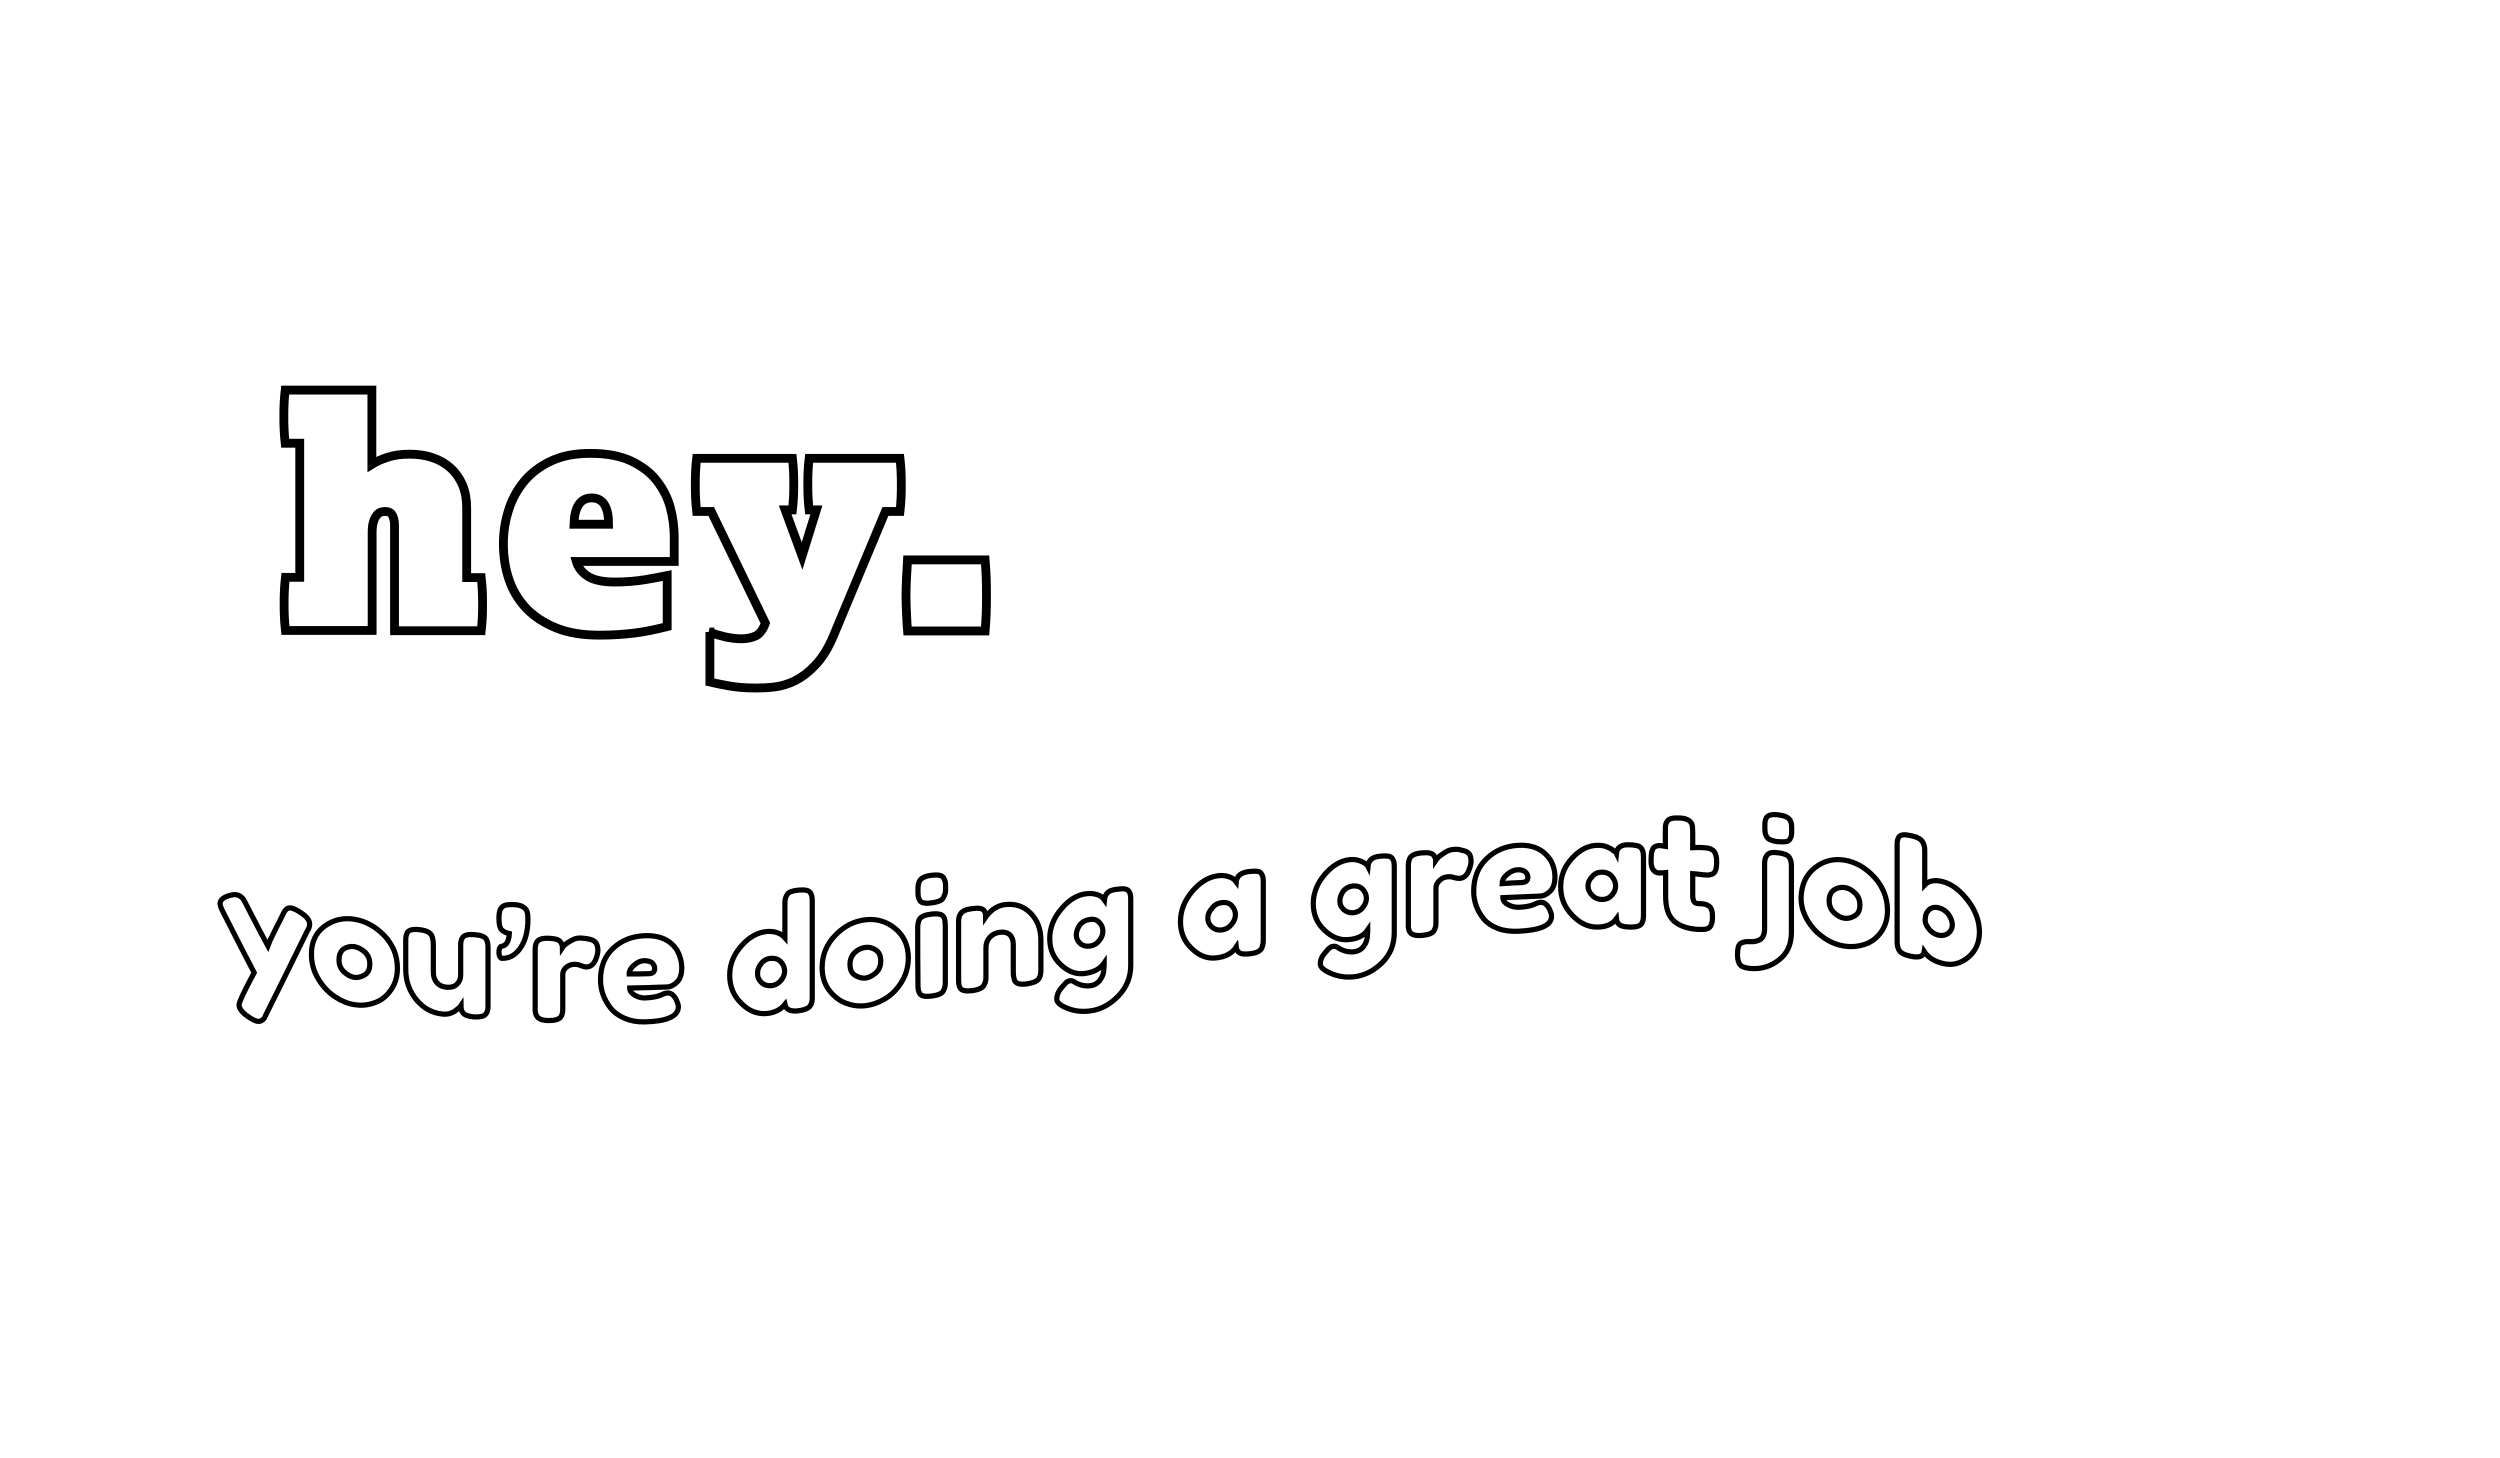 <?xml version="1.0" encoding="utf-8"?>
<!-- Generator: Adobe Illustrator 19.1.0, SVG Export Plug-In . SVG Version: 6.00 Build 0)  -->
<svg version="1.1" id="Layer_1" xmlns="http://www.w3.org/2000/svg" xmlns:xlink="http://www.w3.org/1999/xlink" x="0px" y="0px"
	 viewBox="0 0 960 560" enable-background="new 0 0 960 560" xml:space="preserve">
<g>
	<path fill="none" stroke="#000000" stroke-width="3.393" d="M115.1,221.7v-51.5h-5.6c-0.2-1.7-0.3-3.4-0.4-5.1
		c-0.1-1.7-0.1-3.4-0.1-5.1s0-3.4,0.1-5.1c0.1-1.7,0.2-3.4,0.4-5.1h33.3v28.5c1.6-1,3.6-1.9,6-2.7c2.4-0.8,5.2-1.2,8.4-1.2
		c3.2,0,6.1,0.4,8.8,1.3c2.7,0.9,5,2.2,7,4c2,1.8,3.5,4,4.6,6.5c1.1,2.6,1.6,5.6,1.6,9v26.6h5.6c0.2,1.7,0.3,3.4,0.4,5.1
		c0.1,1.7,0.1,3.4,0.1,5.1s0,3.4-0.1,5.1c-0.1,1.7-0.2,3.4-0.4,5.1h-33.3v-40.4c0-1.6-0.3-2.9-0.8-3.9c-0.5-1-1.4-1.5-2.7-1.5
		c-0.5,0-1,0.1-1.6,0.2c-0.6,0.2-1.2,0.5-1.7,1.2c-0.5,0.6-1,1.5-1.3,2.6c-0.4,1.1-0.5,2.7-0.5,4.6v37.1h-33.3
		c-0.2-1.7-0.3-3.4-0.4-5.1c-0.1-1.7-0.1-3.4-0.1-5.1s0-3.4,0.1-5.1c0.1-1.7,0.2-3.4,0.4-5.1H115.1z"/>
	<path fill="none" stroke="#000000" stroke-width="3.393" d="M256.2,240.6c-4.3,1.1-8.5,2-12.6,2.5c-4.1,0.5-8.6,0.8-13.4,0.8
		c-6.5,0-12.1-0.9-16.7-2.8c-4.6-1.9-8.5-4.4-11.5-7.6c-3-3.2-5.2-6.9-6.6-11.1c-1.4-4.2-2.1-8.8-2.1-13.6c0-4.5,0.7-8.8,2-12.9
		c1.3-4.2,3.3-7.8,6-11.1c2.7-3.2,6.1-5.8,10.4-7.8c4.2-2,9.3-2.9,15.1-2.9c6.2,0,11.4,1,15.5,2.9c4.2,2,7.5,4.5,9.9,7.6
		c2.4,3.1,4.2,6.5,5.2,10.3c1,3.8,1.5,7.6,1.5,11.3v9.4h-37.6c0.7,2.4,2.3,4.4,4.6,5.8c2.3,1.4,5.7,2.1,10.2,2.1
		c4.1,0,7.9-0.3,11.6-0.9c3.7-0.6,6.5-1.2,8.5-1.6V240.6z M233.7,201.3c0-6.8-2.2-10.1-6.5-10.1c-4.3,0-6.6,3.4-6.8,10.1H233.7z"/>
	<path fill="none" stroke="#000000" stroke-width="3.393" d="M272.5,242.7c1.5,0.7,3.4,1.2,5.7,1.8c2.2,0.5,4.4,0.8,6.5,0.8
		c2.1,0,3.9-0.4,5.5-1.1c1.5-0.7,2.8-2.4,3.7-4.9l-20.8-42.9h-5.6c-0.2-1.7-0.3-3.4-0.4-5.1c-0.1-1.7-0.1-3.4-0.1-5.1s0-3.4,0.1-5.1
		c0.1-1.7,0.2-3.4,0.4-5.1h36.8c0.2,1.6,0.3,3.3,0.4,5c0.1,1.7,0.1,3.4,0.1,5c0,1.6,0,3.3-0.1,4.9c-0.1,1.7-0.2,3.3-0.4,4.9h-2.8
		l6.5,17.7l5.5-17.7h-2.8c-0.2-1.6-0.3-3.3-0.4-4.9c-0.1-1.7-0.1-3.3-0.1-4.9c0-1.6,0-3.3,0.1-5c0.1-1.7,0.2-3.4,0.4-5h34.9
		c0.2,1.7,0.3,3.4,0.4,5.1c0.1,1.7,0.1,3.4,0.1,5.1s0,3.4-0.1,5.1c-0.1,1.7-0.2,3.4-0.4,5.1h-5.6l-19.8,47.4c-2,4.9-4.4,8.7-7,11.5
		c-2.6,2.8-5.3,4.8-7.9,6.1c-2.7,1.3-5.3,2.1-7.9,2.4c-2.6,0.3-4.9,0.4-7,0.4c-4.2,0-7.6-0.3-10.4-0.8c-2.8-0.5-5.3-1-7.4-1.5V242.7
		z"/>
	<path fill="none" stroke="#000000" stroke-width="3.393" d="M378.3,215c0.2,2.4,0.3,4.7,0.4,6.9c0.1,2.2,0.1,4.5,0.1,6.8
		c0,2.3,0,4.5-0.1,6.8c-0.1,2.2-0.2,4.5-0.4,6.8h-29.8c-0.2-2.3-0.3-4.5-0.4-6.8c-0.1-2.2-0.2-4.5-0.2-6.8c0-2.3,0.1-4.5,0.2-6.8
		c0.1-2.2,0.3-4.5,0.4-6.9H378.3z"/>
</g>
<g>
	<g>
		<path fill="none" stroke="#000000" stroke-width="2" d="M115.4,350.4c2.4,1.5,3.5,3,3.5,4.5c0,0.7-0.2,1.4-0.5,1.9
			c-0.3,0.6-0.5,0.9-0.5,0.9c-5.2,10.7-10.5,21.3-15.7,31.8c-0.3,0.7-0.6,1.2-0.8,1.6c-0.2,0.3-0.6,0.6-1.1,0.9
			c-0.5,0.2-1.1,0.3-1.8,0.1c-0.7-0.2-1.8-0.7-3.2-1.7c-2.4-1.6-3.5-3.2-3.5-4.6c0-1,1.9-5,5.8-12.3c-4-7.7-8-15.4-11.9-23.2
			c-0.8-1.5-1.2-2.6-1.2-3.3c0-1.3,1.1-2.3,3.2-3c1.4-0.4,2.4-0.6,3.2-0.4c0.8,0.2,1.4,0.5,1.9,1c0.5,0.4,0.8,0.9,1,1.3
			c0.2,0.4,1.3,2.5,3.3,6.4c2,3.9,3.9,7.5,5.7,10.8c0.2-0.6,1.3-2.8,3.2-6.7c2-3.9,3-5.9,3.1-6.2c0.1-0.2,0.4-0.5,0.7-0.9
			c0.5-0.6,1.3-0.8,2.2-0.6C113,349,114.1,349.5,115.4,350.4z"/>
		<path fill="none" stroke="#000000" stroke-width="2" d="M124.6,355.7c3.4-2.5,7.2-3.4,11.5-2.7c4.3,0.7,8.1,2.8,11.5,6.3
			c3.3,3.5,5,7.7,5,12.5c0,3.3-0.9,6.2-2.6,8.5c-1.7,2.4-3.8,4-6.3,4.8c-2.5,0.9-5,1.1-7.6,0.7c-2.6-0.4-5.2-1.5-7.7-3.2
			c-2.5-1.7-4.6-4-6.3-6.9c-1.7-2.9-2.5-5.9-2.5-9.1C119.5,361.9,121.2,358.2,124.6,355.7z M132.1,373.2c1.3,1.2,2.6,1.9,3.9,2.1
			c1.3,0.2,2.6-0.1,4-0.9c1.3-0.8,2-2.2,2-4.1c0-2-0.6-3.5-1.9-4.7c-1.2-1.1-2.6-1.8-4-2.1c-1.4-0.2-2.8,0.1-4,0.8
			c-1.2,0.8-1.9,2.2-1.9,4.1C130.1,370.4,130.8,372,132.1,373.2z"/>
		<path fill="none" stroke="#000000" stroke-width="2" d="M169.9,389.4c-4-0.4-7.4-2.3-10.1-5.6c-2.7-3.4-4-7.2-4-11.6
			c0-3.5,0-7,0-10.5c0-1,0-1.7,0.1-2.1c0.1-0.4,0.2-0.9,0.5-1.5c0.6-1,2.1-1.4,4.7-1.1c2.8,0.3,4.4,1.2,4.9,2.8
			c0.2,0.7,0.4,1.7,0.4,3.1c0,3.5,0,7,0,10.5c0,1.6,0.5,3,1.4,4c0.9,1,2.2,1.6,3.8,1.7c1.6,0.1,2.9-0.2,3.8-1.1
			c1-0.9,1.5-2.1,1.5-3.7c0-3.5,0-7.1,0-10.6c0-0.9,0-1.6,0.1-2.1c0.1-0.5,0.2-1,0.6-1.5c0.5-1,2.1-1.4,4.6-1.2
			c2.5,0.2,4.1,0.8,4.6,1.9c0.3,0.6,0.4,1.2,0.5,1.6c0.1,0.5,0.1,1.2,0.1,2.1c0,7.1,0,14.2,0,21.2c0,0.9,0,1.5-0.1,2
			c-0.1,0.5-0.3,1-0.6,1.5c-0.6,1-2.1,1.4-4.6,1.3c-2.4-0.2-3.9-0.8-4.5-1.8c-0.4-0.7-0.6-1.5-0.6-2.5c-0.2,0.3-0.5,0.6-1.1,1.1
			c-0.6,0.5-1.1,0.9-1.6,1.2C172.9,389.3,171.5,389.6,169.9,389.4z"/>
		<path fill="none" stroke="#000000" stroke-width="2" d="M201.7,348.9c0.7,0.7,1,1.9,1,3.5c0,0.3,0,0.6,0,1c0,1,0,1.7-0.1,2.2
			c-0.3,3.5-1.3,6.5-3.1,8.9c-1.8,2.4-4.1,3.6-6.8,3.5c-0.3,0-0.5-0.2-0.8-0.7c-0.2-0.4-0.3-1-0.3-1.7c0-0.7,0.1-1.2,0.3-1.6
			c0.2-0.4,0.4-0.6,0.6-0.6c0.2,0,0.4-0.1,0.5-0.1c0.1,0,0.3-0.1,0.7-0.3c0.3-0.2,0.6-0.4,0.8-0.7c0.6-0.8,1-2.1,1.1-3.8
			c-1.4-0.3-2.4-0.8-3-1.5c-0.7-0.7-1-2.2-1-4.4c0-1.6,0.2-2.8,0.6-3.5c0.4-0.8,1-1.2,1.8-1.5c0.8-0.2,2.1-0.3,3.8-0.2
			C199.5,347.5,200.8,348,201.7,348.9z"/>
		<path fill="none" stroke="#000000" stroke-width="2" d="M226.9,360.8c0.8,0.2,1.4,0.6,1.9,1.2c0.5,0.6,0.7,1.5,0.8,2.8
			c0,1.3-0.4,2.7-1.1,4.2c-0.8,1.5-1.9,2.3-3.3,2.3c-0.7,0-1.4-0.2-2.1-0.5c-0.7-0.3-1.5-0.5-2.6-0.5c-1.1,0-2.1,0.4-3,1.1
			c-0.9,0.7-1.4,1.7-1.4,2.7c0,4.2,0,8.4,0,12.6c0,0.9,0,1.6-0.1,2.1c-0.1,0.5-0.2,1-0.6,1.6c-0.6,1-2.2,1.5-4.7,1.5
			c-1.9,0-3.3-0.4-4.1-1.1c-0.6-0.6-1-1.5-1.1-2.6c0-0.4,0-1,0-1.7c0-7,0-14,0-21.1c0-0.9,0-1.6,0.1-2.1c0.1-0.5,0.2-1,0.5-1.5
			c0.6-1.1,2.1-1.6,4.7-1.5c2.4,0.1,3.9,0.5,4.5,1.5c0.4,0.6,0.7,1.3,0.7,2c0.2-0.3,0.5-0.6,0.9-1c0.4-0.4,1.2-0.9,2.4-1.6
			c1.2-0.7,2.3-1,3.3-1c0.9,0,1.7,0.1,2.4,0.2C225.4,360.4,226.1,360.6,226.9,360.8z"/>
		<path fill="none" stroke="#000000" stroke-width="2" d="M261.8,371.6c0,2.5-0.6,4.3-1.8,5.5c-1.2,1.2-2.6,1.9-4,1.9
			c-4.7,0.2-9.5,0.3-14.2,0.4c0,1.1,0.7,2,2,2.8c1.3,0.7,2.6,1.1,4,1c2.3-0.1,4.1-0.4,5.5-0.9c0.2-0.1,0.4-0.2,0.7-0.3
			c1-0.5,1.8-0.7,2.4-0.7c1.3,0,2.4,0.8,3.3,2.6c0.5,1.1,0.8,2,0.8,2.7c0,3.6-4.3,5.6-12.8,5.8c-3,0.1-5.6-0.4-7.9-1.4
			c-2.3-1-4.1-2.3-5.4-4c-2.5-3.2-3.8-6.8-3.8-10.8c0-5,1.6-9.1,4.9-12.1c3.3-3.1,7.3-4.6,12.2-4.8c5.6-0.2,9.6,1.6,12.2,5.4
			C261.1,366.9,261.8,369.2,261.8,371.6z M249.1,373.9c1.5,0,2.3-0.7,2.3-2c0-0.9-0.4-1.6-1-2.2c-0.7-0.5-1.7-0.8-3-0.8
			c-1.3,0-2.6,0.6-3.9,1.7c-1.3,1.1-1.9,2.2-1.9,3.4C244.1,374,246.6,374,249.1,373.9z"/>
		<path fill="none" stroke="#000000" stroke-width="2" d="M302.1,343.8c0.3-0.6,0.8-1.1,1.6-1.4c0.8-0.3,1.8-0.5,3-0.6
			c1.3-0.1,2.3-0.1,3,0.1c0.8,0.2,1.3,0.5,1.6,1.1c0.3,0.6,0.5,1.1,0.5,1.5c0.1,0.5,0.1,1.1,0.1,2.1c0,11.9,0,23.9,0,35.8
			c0,0.9,0,1.6-0.1,2.1c-0.1,0.5-0.2,1-0.6,1.6c-0.6,1.1-2.3,1.8-5.1,2.1c-2.8,0.2-4.3-0.6-4.7-2.5c-1.7,2.1-4,3.2-7,3.5
			c-3.6,0.3-6.9-1-9.8-4c-3-2.9-4.4-6.5-4.4-10.7c0-4.2,1.5-7.9,4.5-11.3c3-3.4,6.3-5.2,9.8-5.5c3-0.2,5.3,0.6,6.9,2.4
			c0-4.2,0-8.4,0-12.6c0-0.9,0-1.6,0.1-2.1C301.6,344.9,301.8,344.4,302.1,343.8z M292.3,377.2c1,1,2.3,1.4,3.8,1.3
			c1.5-0.1,2.7-0.8,3.7-1.9c1-1.2,1.5-2.4,1.5-3.7c0-1.3-0.5-2.5-1.4-3.5c-0.9-1-2.2-1.5-3.8-1.4c-1.6,0.1-2.9,0.8-3.8,2
			c-1,1.2-1.4,2.4-1.4,3.7C290.8,375,291.3,376.2,292.3,377.2z"/>
		<path fill="none" stroke="#000000" stroke-width="2" d="M320.8,359.1c3.4-3.5,7.2-5.4,11.5-5.9c4.3-0.5,8.1,0.6,11.5,3.4
			c3.3,2.7,5,6.5,5,11.3c0,3.3-0.9,6.4-2.6,9.2c-1.7,2.8-3.8,4.9-6.3,6.4c-2.5,1.5-5,2.4-7.7,2.7c-2.6,0.3-5.2-0.1-7.7-1.1
			c-2.5-1-4.6-2.8-6.3-5.1c-1.7-2.4-2.5-5.2-2.5-8.4C315.7,366.7,317.4,362.6,320.8,359.1z M328.3,374.5c1.3,0.8,2.6,1.2,3.9,1.1
			c1.3-0.1,2.6-0.8,4-1.9c1.3-1.1,2-2.7,2-4.7c0-2-0.6-3.3-1.9-4.2c-1.2-0.8-2.6-1.2-4-1c-1.4,0.2-2.8,0.8-4,1.9
			c-1.2,1.1-1.9,2.7-1.9,4.6C326.4,372.3,327,373.7,328.3,374.5z"/>
		<path fill="none" stroke="#000000" stroke-width="2" d="M362.3,344.6c-0.3,0.6-0.8,1.1-1.6,1.4c-0.8,0.3-1.8,0.6-3,0.7
			c-1.3,0.2-2.3,0.2-3,0c-0.8-0.1-1.3-0.5-1.6-1.1c-0.3-0.6-0.5-1.1-0.5-1.5c-0.1-0.5-0.1-1.1-0.1-2.1c0-0.9,0-1.6,0.1-2.1
			c0.1-0.5,0.2-1,0.5-1.6c0.6-1.1,2.1-1.9,4.7-2.2c2.5-0.3,4,0,4.6,1.1c0.3,0.6,0.5,1.1,0.6,1.5c0.1,0.5,0.1,1.1,0.1,2.1
			c0,0.9,0,1.6-0.1,2.1C362.8,343.4,362.6,344,362.3,344.6z M352.4,356.9c0-0.9,0-1.6,0.1-2.1c0.1-0.5,0.2-1,0.5-1.7
			c0.6-1.1,2.1-1.8,4.7-2.1c1.9-0.2,3.3-0.1,4.1,0.5c0.7,0.5,1,1.3,1.1,2.4c0,0.4,0.1,1,0.1,1.7c0,7,0,14,0,21c0,0.9,0,1.6-0.1,2.1
			c-0.1,0.5-0.3,1-0.6,1.7c-0.5,1.1-2.1,1.8-4.6,2.1c-2.5,0.3-4.1,0-4.6-1.1c-0.3-0.6-0.5-1.1-0.5-1.5c-0.1-0.4-0.1-1.1-0.1-2.1
			C352.4,371,352.4,363.9,352.4,356.9z"/>
		<path fill="none" stroke="#000000" stroke-width="2" d="M385.7,347.4c4-0.5,7.3,0.5,10,3.2c2.7,2.7,4,6.2,4,10.6c0,3.5,0,7,0,10.6
			c0,0.9,0,1.6-0.1,2.1c-0.1,0.5-0.2,1-0.5,1.6c-0.6,1.2-2.1,1.9-4.7,2.3c-2.8,0.4-4.5-0.1-4.9-1.6c-0.2-0.6-0.4-1.7-0.4-3
			c0-3.5,0-7,0-10.6c0-1.6-0.5-2.9-1.4-3.7c-0.9-0.8-2.2-1.1-3.8-0.9c-1.6,0.2-2.9,0.9-3.8,1.9c-1,1.1-1.5,2.4-1.5,4
			c0,3.5,0,7.1,0,10.6c0,0.9,0,1.6-0.1,2.1c-0.1,0.5-0.3,1-0.6,1.6c-0.5,1.1-2.1,1.9-4.6,2.2c-2.5,0.3-4.1,0-4.6-1
			c-0.3-0.6-0.5-1.1-0.5-1.5c-0.1-0.5-0.1-1.1-0.1-2.1c0-7.1,0-14.2,0-21.2c0-0.9,0-1.6,0.1-2c0.1-0.5,0.2-1,0.6-1.6
			c0.6-1.1,2.1-1.8,4.6-2.1c2.4-0.3,3.9-0.1,4.5,0.8c0.4,0.6,0.6,1.4,0.6,2.4c0.2-0.3,0.5-0.7,1.1-1.3c0.6-0.6,1.1-1.1,1.6-1.5
			C382.6,348.3,384.1,347.6,385.7,347.4z"/>
		<path fill="none" stroke="#000000" stroke-width="2" d="M424,369.8c-1.5,2.2-3.9,3.5-7.3,4c-3.3,0.5-6.4-0.6-9.3-3.3
			c-2.9-2.7-4.3-6-4.3-10.1c0-4.1,1.5-7.9,4.4-11.3c2.9-3.5,6.1-5.5,9.6-5.9c1.4-0.2,2.6-0.1,3.7,0.2c1.1,0.3,1.9,0.7,2.3,1.1
			c0.4,0.4,0.8,0.7,1,1c0.1-1.1,0.5-2,1.2-2.7c0.7-0.7,1.8-1.1,3.4-1.3c1.6-0.2,2.7-0.3,3.4-0.1c0.7,0.1,1.2,0.5,1.5,1
			c0.3,0.5,0.5,1,0.5,1.5c0.1,0.4,0.1,1.1,0.1,2c0,8.3,0,16.6,0,24.8c0,4.6-1.6,8.5-4.8,11.8c-3.2,3.3-6.8,5.2-10.8,5.7
			c-3,0.4-5.9,0.1-8.7-1c-2.8-1.1-4.1-2.3-4.1-3.5c0-1.6,0.6-3,1.8-4.4c0.8-0.9,1.4-1.6,1.8-2c0.4-0.4,0.9-0.6,1.5-0.7
			c0.6-0.1,1.1,0.1,1.7,0.5c1.9,1.2,4,1.7,6.2,1.4c1.5-0.2,2.8-1,3.7-2.3c1-1.3,1.4-2.8,1.4-4.5C424,371,424,370.4,424,369.8z
			 M413.3,359c0,1.3,0.5,2.4,1.5,3.3c1,0.9,2.3,1.2,3.7,1c1.5-0.2,2.7-0.9,3.6-2.1c1-1.2,1.4-2.4,1.4-3.7c0-1.3-0.5-2.4-1.4-3.3
			c-0.9-1-2.2-1.4-3.7-1.1c-1.6,0.2-2.8,0.9-3.8,2.1C413.8,356.5,413.3,357.7,413.3,359z"/>
		<path fill="none" stroke="#000000" stroke-width="2" d="M474.7,338.7c0.2-2.3,1.8-3.6,4.7-4c1.6-0.2,2.7-0.2,3.5-0.1
			c0.8,0.1,1.3,0.5,1.6,1.1c0.3,0.6,0.5,1.1,0.5,1.5c0.1,0.5,0.1,1.1,0.1,2.1c0,7,0,14,0,21c0,0.9,0,1.6-0.1,2.1
			c-0.1,0.5-0.2,1-0.5,1.7c-0.6,1.1-1.9,1.8-4.1,2.1c-2.2,0.3-3.6,0.2-4.4-0.3c-0.7-0.4-1.2-1.2-1.3-2.2c-1.5,2.3-4,3.7-7.4,4.1
			c-3.5,0.5-6.7-0.7-9.6-3.5c-3-2.8-4.4-6.2-4.4-10.4c0-4.2,1.5-8,4.5-11.6c3-3.5,6.2-5.5,9.8-6c1.4-0.2,2.6-0.1,3.7,0.2
			c1.1,0.3,1.9,0.7,2.3,1C474.1,337.9,474.4,338.3,474.7,338.7z M463.8,352.6c0,1.3,0.5,2.4,1.6,3.4c1,0.9,2.3,1.3,3.8,1.1
			c1.5-0.2,2.7-0.9,3.7-2.1c1-1.2,1.5-2.5,1.5-3.8c0-1.3-0.5-2.4-1.4-3.4c-0.9-1-2.2-1.4-3.8-1.2c-1.6,0.2-2.9,0.9-3.8,2.2
			C464.3,350,463.8,351.2,463.8,352.6z"/>
		<path fill="none" stroke="#000000" stroke-width="2" d="M525.2,357.1c-1.5,2.2-3.9,3.4-7.3,3.7c-3.3,0.3-6.4-0.8-9.3-3.6
			c-2.9-2.7-4.3-6.1-4.3-10.2c0-4.1,1.5-7.8,4.4-11.2c2.9-3.4,6.1-5.3,9.6-5.7c1.4-0.1,2.6,0,3.7,0.4c1.1,0.4,1.9,0.8,2.3,1.1
			c0.4,0.4,0.8,0.7,1,1.1c0.1-1.1,0.5-2,1.2-2.7c0.7-0.6,1.8-1.1,3.4-1.2c1.6-0.2,2.7-0.1,3.4,0c0.7,0.2,1.2,0.5,1.5,1.1
			c0.3,0.6,0.5,1,0.5,1.5c0.1,0.4,0.1,1.1,0.1,2c0,8.3,0,16.6,0,24.8c0,4.6-1.6,8.5-4.8,11.6c-3.2,3.1-6.8,4.9-10.8,5.3
			c-3,0.3-5.9-0.1-8.7-1.3c-2.8-1.2-4.1-2.4-4.1-3.6c0-1.6,0.6-3,1.8-4.3c0.8-0.9,1.3-1.6,1.8-1.9c0.4-0.4,0.9-0.6,1.5-0.6
			c0.6-0.1,1.1,0.1,1.7,0.5c1.9,1.3,4,1.8,6.2,1.6c1.5-0.2,2.8-0.9,3.7-2.2c1-1.3,1.4-2.8,1.4-4.5
			C525.2,358.3,525.2,357.7,525.2,357.1z M514.5,346c0,1.3,0.5,2.4,1.5,3.3c1,0.9,2.3,1.3,3.7,1.2c1.5-0.2,2.7-0.8,3.6-2
			c1-1.2,1.4-2.4,1.4-3.6c0-1.3-0.5-2.4-1.4-3.4c-0.9-1-2.2-1.4-3.7-1.3c-1.6,0.2-2.8,0.8-3.8,2C515,343.4,514.5,344.7,514.5,346z"
			/>
		<path fill="none" stroke="#000000" stroke-width="2" d="M562.2,326.7c0.8,0.2,1.4,0.6,1.9,1.1c0.5,0.5,0.7,1.5,0.8,2.7
			c0,1.3-0.4,2.7-1.1,4.3c-0.8,1.6-1.9,2.4-3.3,2.5c-0.7,0-1.4-0.1-2.1-0.3c-0.7-0.3-1.5-0.4-2.6-0.3c-1.1,0.1-2.1,0.5-3,1.4
			c-0.9,0.8-1.4,1.8-1.4,2.9c0,4.2,0,8.4,0,12.6c0,0.9,0,1.6-0.1,2.1c-0.1,0.5-0.3,1-0.6,1.6c-0.6,1.1-2.2,1.7-4.7,1.9
			c-1.9,0.2-3.3-0.1-4.1-0.7c-0.6-0.5-1-1.3-1.1-2.5c0-0.4,0-1,0-1.7c0-7,0-14,0-21.1c0-0.9,0-1.6,0.1-2.1c0.1-0.5,0.2-1,0.5-1.6
			c0.6-1.1,2.1-1.8,4.7-2c2.4-0.2,3.9,0.1,4.5,1c0.4,0.6,0.7,1.2,0.7,1.9c0.2-0.3,0.5-0.7,0.9-1.1c0.4-0.4,1.2-1,2.4-1.8
			c1.2-0.8,2.3-1.2,3.3-1.3c0.9-0.1,1.7-0.1,2.4,0C560.7,326.4,561.4,326.5,562.2,326.7z"/>
		<path fill="none" stroke="#000000" stroke-width="2" d="M597.1,336.7c0,2.5-0.6,4.3-1.8,5.5c-1.2,1.2-2.6,1.9-4,1.9
			c-4.7,0.2-9.5,0.4-14.2,0.6c0,1.1,0.7,2,2,2.7c1.3,0.7,2.6,1,4,1c2.3-0.1,4.1-0.4,5.5-0.9c0.2-0.1,0.4-0.2,0.7-0.3
			c1-0.5,1.8-0.7,2.4-0.7c1.3,0,2.4,0.8,3.3,2.6c0.5,1.1,0.8,2,0.8,2.7c0,3.6-4.3,5.4-12.8,5.8c-3,0.1-5.6-0.2-7.9-1.1
			c-2.3-0.9-4.1-2.1-5.4-3.7c-2.5-3.1-3.8-6.6-3.8-10.6c0-5,1.6-9.2,4.9-12.4c3.3-3.2,7.3-4.9,12.2-5.2c5.6-0.3,9.6,1.6,12.2,5.4
			C596.4,331.9,597.1,334.2,597.1,336.7z M584.4,338.9c1.5-0.1,2.3-0.7,2.3-2c0-0.9-0.4-1.6-1.1-2.2c-0.7-0.5-1.7-0.8-3-0.7
			c-1.3,0.1-2.6,0.7-3.9,1.8c-1.3,1.1-1.9,2.3-1.9,3.5C579.4,339.1,581.9,339,584.4,338.9z"/>
		<path fill="none" stroke="#000000" stroke-width="2" d="M620.7,327.7c0.2-2.2,1.8-3.4,4.7-3.3c1.6,0,2.7,0.2,3.5,0.4
			c0.8,0.3,1.3,0.7,1.6,1.3c0.3,0.6,0.5,1.1,0.5,1.6c0.1,0.5,0.1,1.2,0.1,2.1c0,7,0,14,0,21c0,0.9,0,1.6-0.1,2.1
			c-0.1,0.5-0.2,1-0.5,1.6c-0.6,1-1.9,1.5-4.1,1.5c-2.2,0-3.6-0.3-4.4-0.8c-0.7-0.5-1.2-1.3-1.3-2.4c-1.5,2.1-4,3.2-7.4,3.2
			c-3.5,0-6.7-1.5-9.6-4.6c-3-3.1-4.4-6.7-4.4-10.9c0-4.2,1.5-7.9,4.5-11.1c3-3.2,6.2-4.8,9.8-4.8c1.4,0,2.6,0.2,3.7,0.7
			c1.1,0.5,1.9,0.9,2.3,1.4C620.1,326.9,620.5,327.3,620.7,327.7z M609.8,340.2c0,1.3,0.5,2.5,1.6,3.6c1,1.1,2.3,1.6,3.8,1.6
			c1.5,0,2.7-0.5,3.7-1.6c1-1.1,1.5-2.3,1.5-3.6c0-1.3-0.5-2.5-1.4-3.6c-0.9-1.1-2.2-1.7-3.8-1.7c-1.6,0-2.9,0.6-3.8,1.7
			C610.3,337.7,609.8,338.9,609.8,340.2z"/>
		<path fill="none" stroke="#000000" stroke-width="2" d="M653.9,335.9c-1.3-0.2-2.6-0.3-3.9-0.4c0,2.8,0,5.5,0,8.3
			c0,1.1,0.2,1.9,0.5,2.4c0.3,0.5,1,0.8,1.9,0.8c0.9,0,1.7,0.1,2.2,0.2c0.5,0.1,1,0.3,1.6,0.7c0.9,0.6,1.4,1.9,1.4,4.1
			c0,2.5-0.6,4-1.7,4.5c-0.6,0.2-1.1,0.4-1.6,0.4c-0.5,0-1.1,0-2,0c-4.2-0.2-7.3-1.3-9.5-3.2c-2.2-2-3.2-5.2-3.2-9.7
			c0-3,0-5.9,0-8.9c-0.8,0.1-1.6,0.1-2.5,0.1c-0.9,0-1.6-0.4-2.2-1.1c-0.6-0.7-0.9-1.9-0.9-3.5c0-1.6,0.1-2.8,0.3-3.6
			c0.2-0.7,0.5-1.3,0.8-1.6c0.6-0.5,1.4-0.7,2.4-0.7c0.7,0.1,1.3,0.2,2,0.3c0-2.1,0-4.1,0-6.2c0-0.9,0-1.6,0.1-2
			c0.1-0.4,0.2-0.9,0.6-1.4c0.5-1,2.1-1.4,4.6-1.3c2.7,0.1,4.3,0.9,4.9,2.4c0.2,0.7,0.3,1.7,0.3,3.1c0,2,0,3.9,0,5.9
			c1.8-0.1,3.1-0.1,4,0c0.9,0.1,1.6,0.1,2,0.2c0.5,0.1,1,0.3,1.6,0.7c1,0.6,1.6,2.2,1.6,4.7c0,2.5-0.5,4-1.6,4.5
			c-0.6,0.2-1.1,0.4-1.6,0.4C655.5,336,654.8,336,653.9,335.9z"/>
		<path fill="none" stroke="#000000" stroke-width="2" d="M679.9,327.5c0.7-0.2,1.7-0.2,3,0c1.2,0.1,2.2,0.4,2.9,0.7
			c0.7,0.3,1.2,0.8,1.5,1.4c0.3,0.6,0.5,1.2,0.5,1.6c0.1,0.5,0.1,1.2,0.1,2.1c0,8.2,0,16.5,0,24.7c0,4.7-1.6,8.2-4.9,10.7
			c-3.2,2.5-6.8,3.5-10.7,3.2c-0.9-0.1-1.6-0.2-2-0.3c-0.4-0.1-0.9-0.3-1.5-0.6c-1-0.6-1.6-2.1-1.6-4.5c0-2.4,0.4-3.8,1.3-4.3
			c0.9-0.5,2-0.7,3.5-0.6c1.5,0.1,2.8-0.2,3.9-0.8c1.1-0.7,1.7-2.1,1.7-4.2c0-8.2,0-16.5,0-24.7c0-1.4,0.2-2.4,0.6-3
			C678.6,328.1,679.2,327.7,679.9,327.5z M685.7,323.2c-0.7,0.1-1.7,0.1-3,0c-1.2-0.1-2.2-0.4-2.9-0.7c-0.7-0.3-1.2-0.8-1.5-1.4
			c-0.3-0.6-0.5-1.1-0.5-1.6c-0.1-0.5-0.1-1.2-0.1-2.1c0-0.9,0-1.6,0.1-2c0.1-0.4,0.2-0.9,0.5-1.4c0.6-1,2.1-1.4,4.6-1.1
			c2.4,0.3,3.9,1,4.5,2.1c0.3,0.6,0.5,1.1,0.5,1.5c0.1,0.4,0.1,1.1,0.1,2c0,0.1,0,0.2,0,0.4c0,0.9,0,1.5-0.1,2
			c-0.1,0.4-0.3,0.9-0.6,1.4C687,322.8,686.5,323.1,685.7,323.2z"/>
		<path fill="none" stroke="#000000" stroke-width="2" d="M696.8,333.3c3.4-2.7,7.2-3.7,11.5-3c4.3,0.7,8.1,2.9,11.5,6.6
			c3.3,3.7,5,8,5,12.8c0,3.3-0.9,6.1-2.6,8.4c-1.7,2.3-3.8,3.8-6.3,4.6c-2.5,0.8-5,1-7.7,0.6c-2.6-0.4-5.2-1.4-7.7-3.1
			c-2.5-1.7-4.6-3.8-6.3-6.6c-1.7-2.8-2.6-5.7-2.6-8.9C691.8,339.7,693.5,336,696.8,333.3z M704.3,350.5c1.3,1.2,2.6,1.9,3.9,2.1
			c1.3,0.2,2.6-0.1,4-0.9c1.3-0.8,2-2.1,2-4.1c0-2-0.6-3.5-1.9-4.7c-1.2-1.2-2.6-1.9-4-2.1c-1.4-0.2-2.8,0.1-4,0.9
			c-1.2,0.8-1.9,2.2-1.9,4.1C702.4,347.8,703.1,349.4,704.3,350.5z"/>
		<path fill="none" stroke="#000000" stroke-width="2" d="M745.8,338.5c3.6,0.9,6.8,3.3,9.8,7.2c3,3.9,4.5,8,4.5,12.2
			c0,4.2-1.5,7.4-4.4,9.8c-3,2.4-6.1,3.1-9.5,2.3c-3.4-0.8-5.8-2.3-7.3-4.6c-0.3,1.9-2,2.5-5.2,1.8c-2.5-0.5-4.1-1.4-4.6-2.6
			c-0.3-0.7-0.5-1.2-0.5-1.7c-0.1-0.5-0.1-1.2-0.1-2.1c0-11.9,0-23.9,0-35.8c0-0.9,0-1.6,0.1-2.1c0.1-0.4,0.2-0.9,0.5-1.4
			c0.6-1,2.1-1.2,4.7-0.6c2.5,0.5,4,1.4,4.6,2.6c0.3,0.7,0.5,1.2,0.6,1.7c0.1,0.5,0.1,1.2,0.1,2.1c0,4.2,0,8.3,0,12.5
			C740.6,338.2,742.9,337.8,745.8,338.5z M740.6,356.6c1,1.3,2.2,2.1,3.7,2.5c1.5,0.3,2.7,0.1,3.8-0.7c1-0.8,1.6-1.9,1.6-3.2
			c0-1.3-0.5-2.6-1.4-4c-1-1.3-2.2-2.2-3.8-2.6c-1.6-0.4-2.9-0.1-3.8,0.8c-0.9,0.9-1.4,2-1.4,3.3C739.1,354,739.6,355.3,740.6,356.6
			z"/>
	</g>
</g>
</svg>
